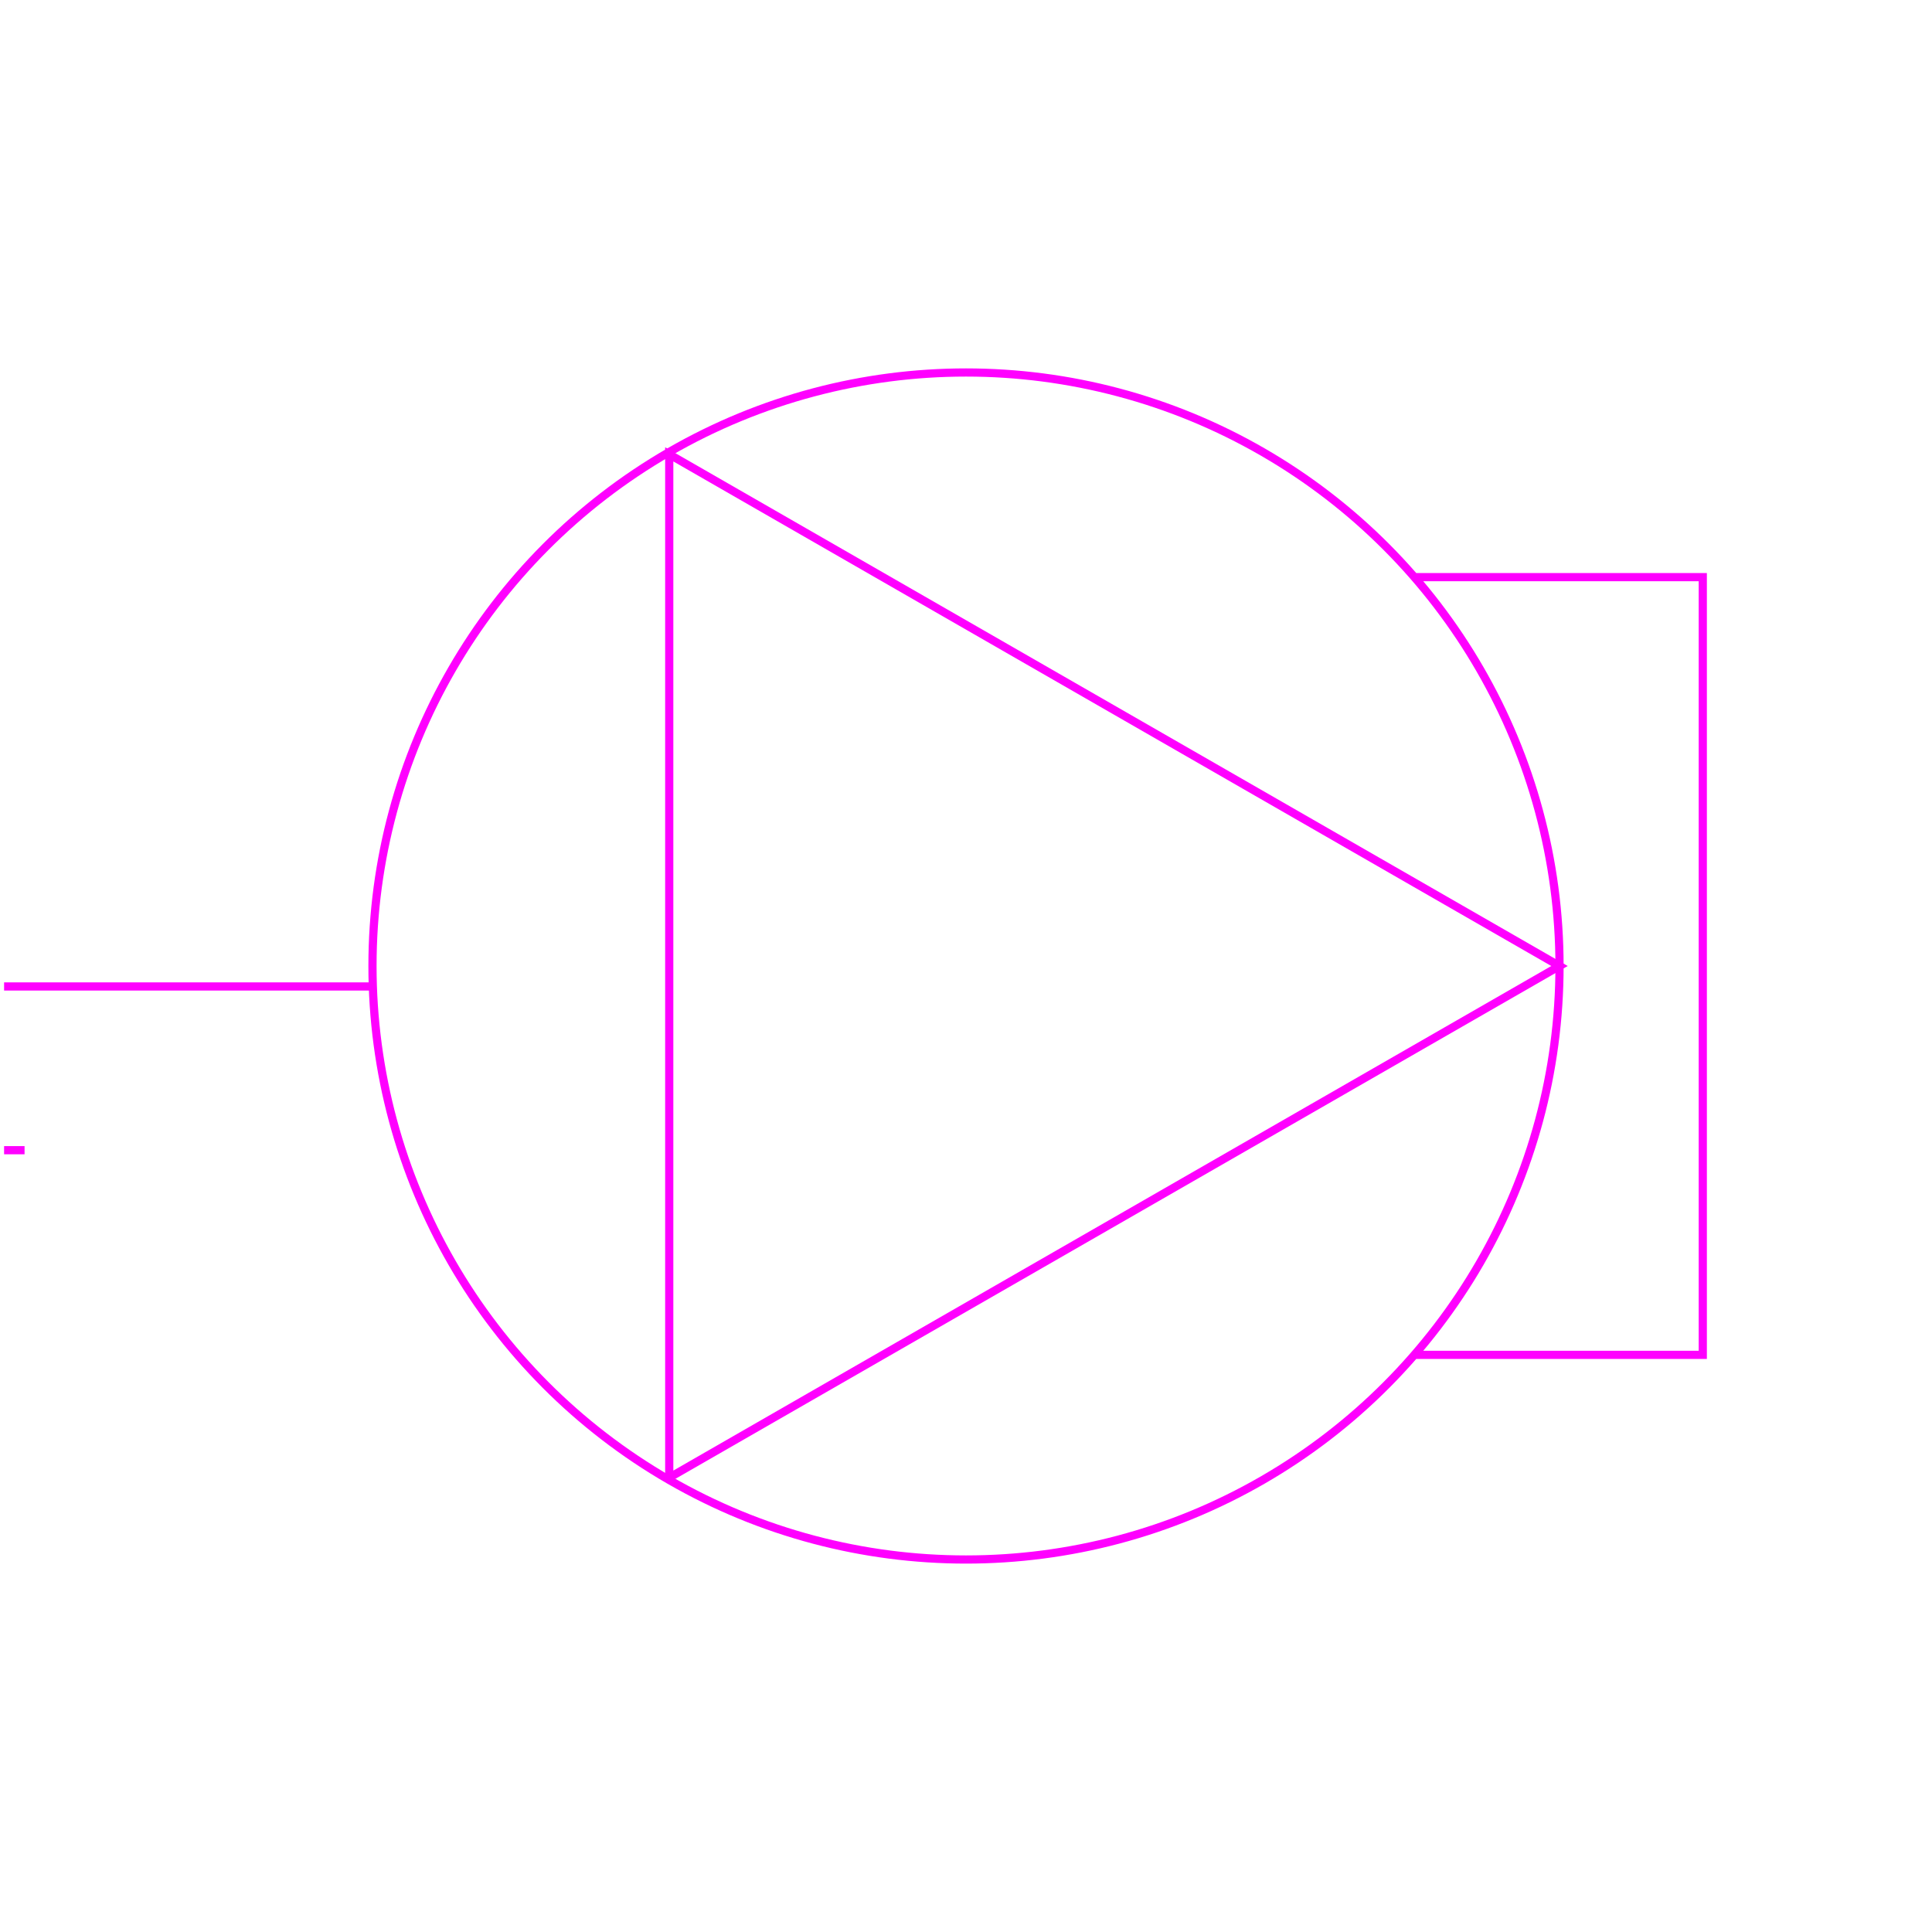 <?xml version='1.0' encoding='UTF-8'?>

<!DOCTYPE svg PUBLIC '-//W3C//DTD SVG 1.1//EN'
'http://www.w3.org/Graphics/SVG/1.1/DTD/svg11.dtd'>

<svg viewBox='-472 -472 944 944' width='472.0' height='472.0'
 version='1.1' xmlns='http://www.w3.org/2000/svg'>

<g transform='rotate(0 0,0) scale(1, -1)' stroke-width='4' stroke='black' fill='none'>

  <g id='layer58' stroke='#FF00FF' fill='none'>
    <polyline fill='none' points='-145.000,-250.000 -145.000,250.000 290.000,0.000 -145.000,-250.000 ' />
    <polyline fill='none' points='220.000,190.000 360.000,190.000 360.000,-190.000 220.000,-190.000 ' />
    <circle cx='0.000' cy='0.000' r='290' />
    <line x1='-290.000' y1='-10.000' x2='-470.000' y2='-10.000' />
    <line x1='-470.000' y1='-90.000' x2='-460.000' y2='-90.000' />
  </g>


</g>
</svg>
